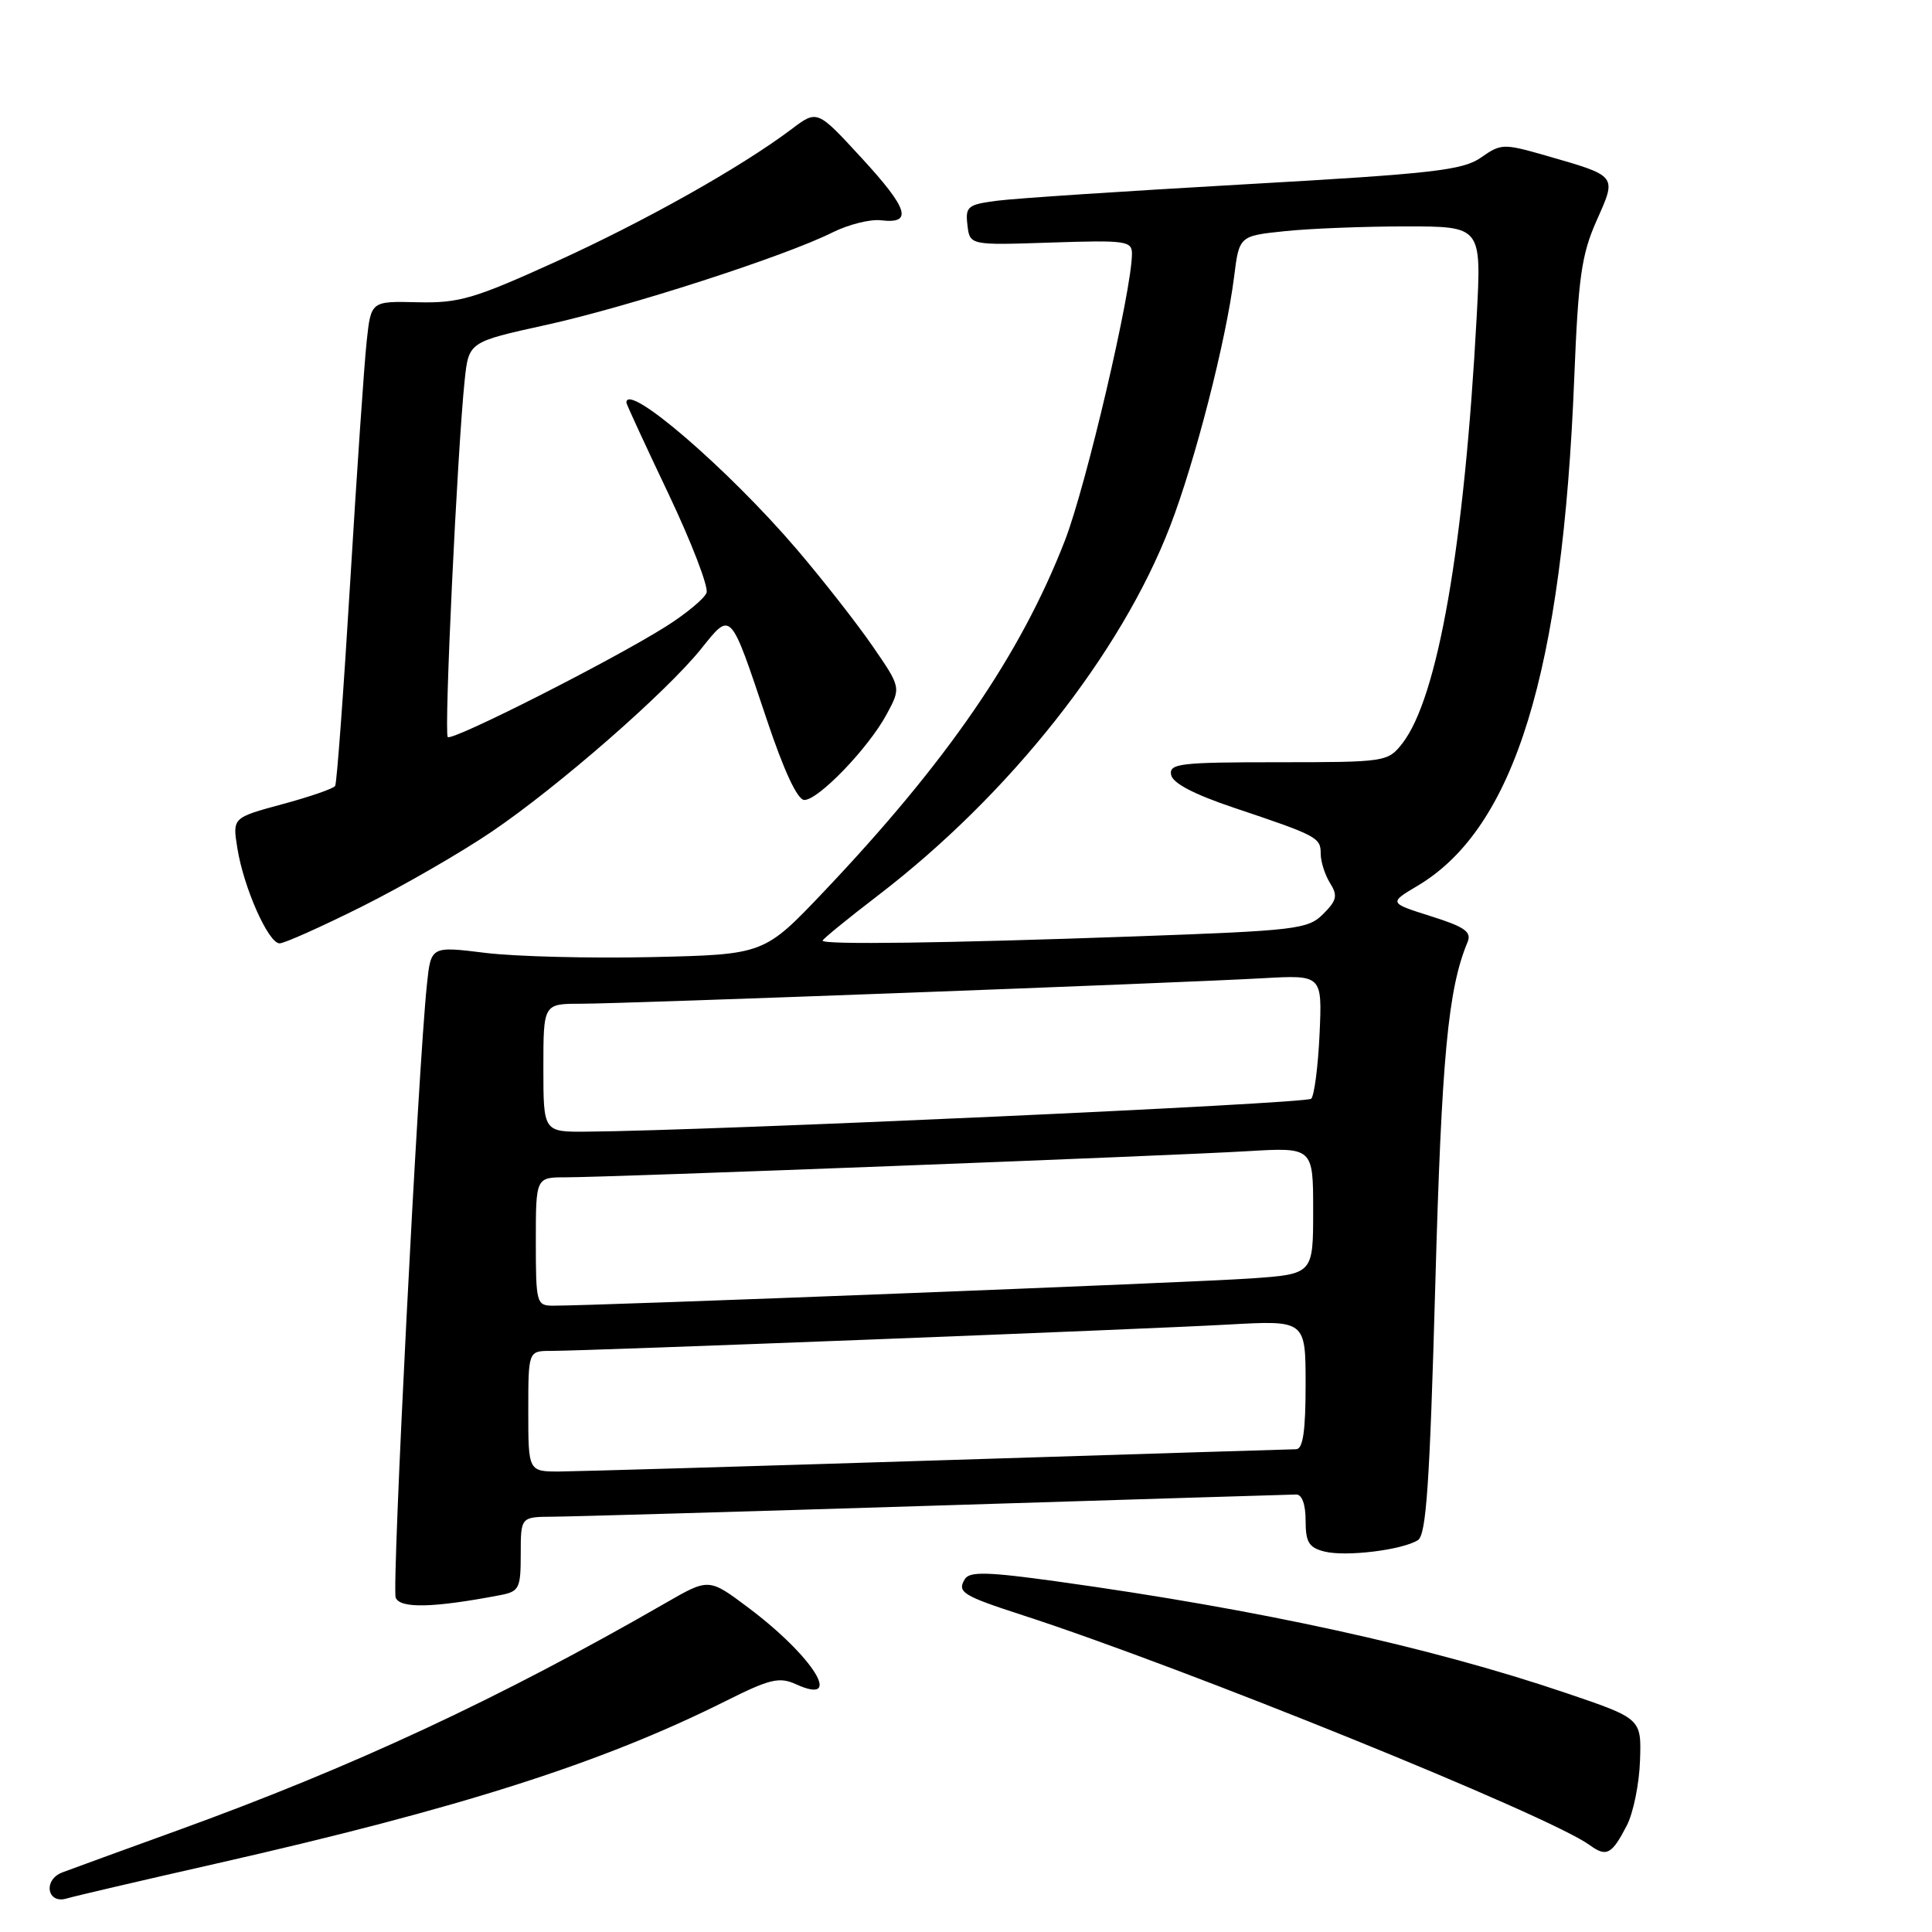 <?xml version="1.0" encoding="UTF-8" standalone="no"?>
<!DOCTYPE svg PUBLIC "-//W3C//DTD SVG 1.1//EN" "http://www.w3.org/Graphics/SVG/1.1/DTD/svg11.dtd" >
<svg xmlns="http://www.w3.org/2000/svg" xmlns:xlink="http://www.w3.org/1999/xlink" version="1.1" viewBox="0 0 256 256">
 <g >
 <path fill="currentColor"
d=" M 28.50 246.97 C 60.92 239.62 79.74 233.62 96.21 225.37 C 102.02 222.46 103.27 222.17 105.47 223.17 C 111.88 226.09 107.80 219.52 99.19 213.05 C 93.93 209.10 93.93 209.10 88.22 212.39 C 66.16 225.09 46.71 234.15 23.44 242.57 C 16.32 245.15 9.50 247.63 8.27 248.10 C 5.66 249.08 6.24 252.37 8.87 251.55 C 9.77 251.28 18.60 249.21 28.50 246.97 Z  M 215.57 241.87 C 216.42 240.22 217.21 236.36 217.31 233.29 C 217.50 227.72 217.50 227.72 207.50 224.33 C 189.44 218.21 166.98 213.28 140.07 209.55 C 130.93 208.28 128.49 208.21 127.86 209.22 C 126.78 210.97 127.52 211.43 135.50 214.02 C 157.03 221.01 205.31 240.58 210.65 244.49 C 212.87 246.11 213.57 245.74 215.57 241.87 Z  M 66.25 211.37 C 68.81 210.88 69.00 210.49 69.00 205.92 C 69.00 201.00 69.00 201.00 73.25 200.97 C 75.59 200.96 98.42 200.30 124.00 199.50 C 149.57 198.70 171.06 198.04 171.75 198.03 C 172.52 198.01 173.00 199.35 173.00 201.48 C 173.00 204.36 173.43 205.07 175.51 205.59 C 178.34 206.30 185.78 205.39 187.88 204.08 C 188.99 203.39 189.45 196.52 190.18 170.36 C 191.02 140.04 191.87 131.03 194.46 124.83 C 195.02 123.47 194.09 122.82 189.59 121.40 C 184.02 119.64 184.02 119.64 187.87 117.35 C 200.70 109.70 207.05 89.07 208.60 50.00 C 209.13 36.77 209.56 33.73 211.55 29.25 C 214.25 23.18 214.40 23.37 204.75 20.59 C 199.23 19.01 198.88 19.02 196.25 20.87 C 193.84 22.56 189.93 23.01 165.00 24.42 C 149.32 25.31 134.56 26.28 132.19 26.59 C 128.22 27.10 127.90 27.35 128.19 29.82 C 128.50 32.50 128.50 32.50 139.25 32.14 C 149.19 31.81 150.00 31.92 149.99 33.64 C 149.97 38.52 143.91 64.41 141.10 71.64 C 135.22 86.78 125.52 100.91 109.16 118.15 C 101.25 126.48 101.25 126.48 86.37 126.82 C 78.19 127.00 68.26 126.75 64.30 126.26 C 57.10 125.37 57.10 125.37 56.57 130.44 C 55.39 141.69 51.90 210.29 52.43 211.69 C 53.00 213.16 57.40 213.06 66.25 211.37 Z  M 48.02 120.09 C 53.41 117.39 61.13 112.94 65.16 110.20 C 73.97 104.23 88.25 91.76 92.90 85.98 C 96.92 80.97 96.71 80.75 101.57 95.25 C 103.88 102.17 105.67 106.00 106.58 106.00 C 108.46 106.00 115.09 99.10 117.49 94.64 C 119.40 91.10 119.40 91.10 115.61 85.60 C 113.53 82.58 109.02 76.82 105.59 72.80 C 96.48 62.14 83.00 50.53 83.00 53.35 C 83.00 53.55 85.51 58.99 88.58 65.44 C 91.64 71.89 93.91 77.79 93.62 78.55 C 93.32 79.32 90.93 81.31 88.29 82.98 C 81.26 87.43 59.91 98.25 59.33 97.66 C 58.82 97.15 60.59 59.80 61.57 50.40 C 62.11 45.31 62.11 45.31 72.30 43.07 C 83.16 40.69 103.98 33.97 110.33 30.79 C 112.44 29.74 115.32 29.02 116.74 29.19 C 121.00 29.70 120.37 27.67 114.17 20.94 C 108.29 14.54 108.29 14.54 104.90 17.10 C 98.19 22.16 85.45 29.32 73.58 34.71 C 62.80 39.60 60.83 40.18 55.33 40.05 C 49.16 39.90 49.16 39.90 48.59 45.20 C 48.27 48.11 47.29 62.42 46.41 77.00 C 45.53 91.58 44.63 103.79 44.41 104.14 C 44.20 104.49 41.05 105.58 37.41 106.56 C 30.80 108.35 30.80 108.35 31.45 112.38 C 32.28 117.61 35.56 125.00 37.05 125.00 C 37.68 125.00 42.62 122.79 48.02 120.09 Z  M 70.00 187.00 C 70.00 179.00 70.00 179.00 73.03 179.00 C 77.90 179.00 151.52 176.14 162.75 175.51 C 173.00 174.94 173.00 174.94 173.00 183.47 C 173.00 189.61 172.65 192.01 171.75 192.03 C 171.06 192.04 149.80 192.70 124.50 193.50 C 99.20 194.30 76.59 194.96 74.25 194.98 C 70.00 195.00 70.00 195.00 70.00 187.00 Z  M 71.00 164.50 C 71.00 156.00 71.00 156.00 74.99 156.00 C 80.75 156.00 154.87 153.16 165.25 152.54 C 174.00 152.02 174.00 152.02 174.00 160.42 C 174.00 168.82 174.00 168.82 165.75 169.40 C 158.28 169.93 78.63 173.04 73.25 173.01 C 71.09 173.00 71.00 172.65 71.00 164.50 Z  M 72.00 141.50 C 72.00 133.00 72.00 133.00 76.99 133.00 C 82.80 133.00 155.76 130.27 167.35 129.62 C 175.20 129.18 175.20 129.18 174.85 137.01 C 174.65 141.32 174.15 145.18 173.74 145.59 C 173.10 146.24 94.27 149.82 77.75 149.95 C 72.00 150.00 72.00 150.00 72.00 141.50 Z  M 109.00 124.64 C 109.00 124.44 112.30 121.75 116.33 118.66 C 133.75 105.32 148.52 86.66 155.04 69.74 C 158.36 61.14 162.46 45.13 163.52 36.71 C 164.20 31.26 164.20 31.26 170.25 30.63 C 173.57 30.28 180.80 30.00 186.30 30.00 C 196.31 30.00 196.31 30.00 195.67 41.93 C 194.03 72.40 190.51 92.53 185.79 98.54 C 183.89 100.95 183.57 101.00 169.35 101.00 C 156.33 101.00 154.89 101.17 155.18 102.68 C 155.39 103.78 158.23 105.26 163.50 107.03 C 174.56 110.74 175.00 110.97 175.00 113.12 C 175.00 114.17 175.56 115.92 176.23 117.00 C 177.28 118.67 177.14 119.31 175.32 121.12 C 173.31 123.13 171.78 123.31 150.34 124.08 C 125.22 124.98 109.00 125.20 109.00 124.64 Z "/>
</g>
</svg>